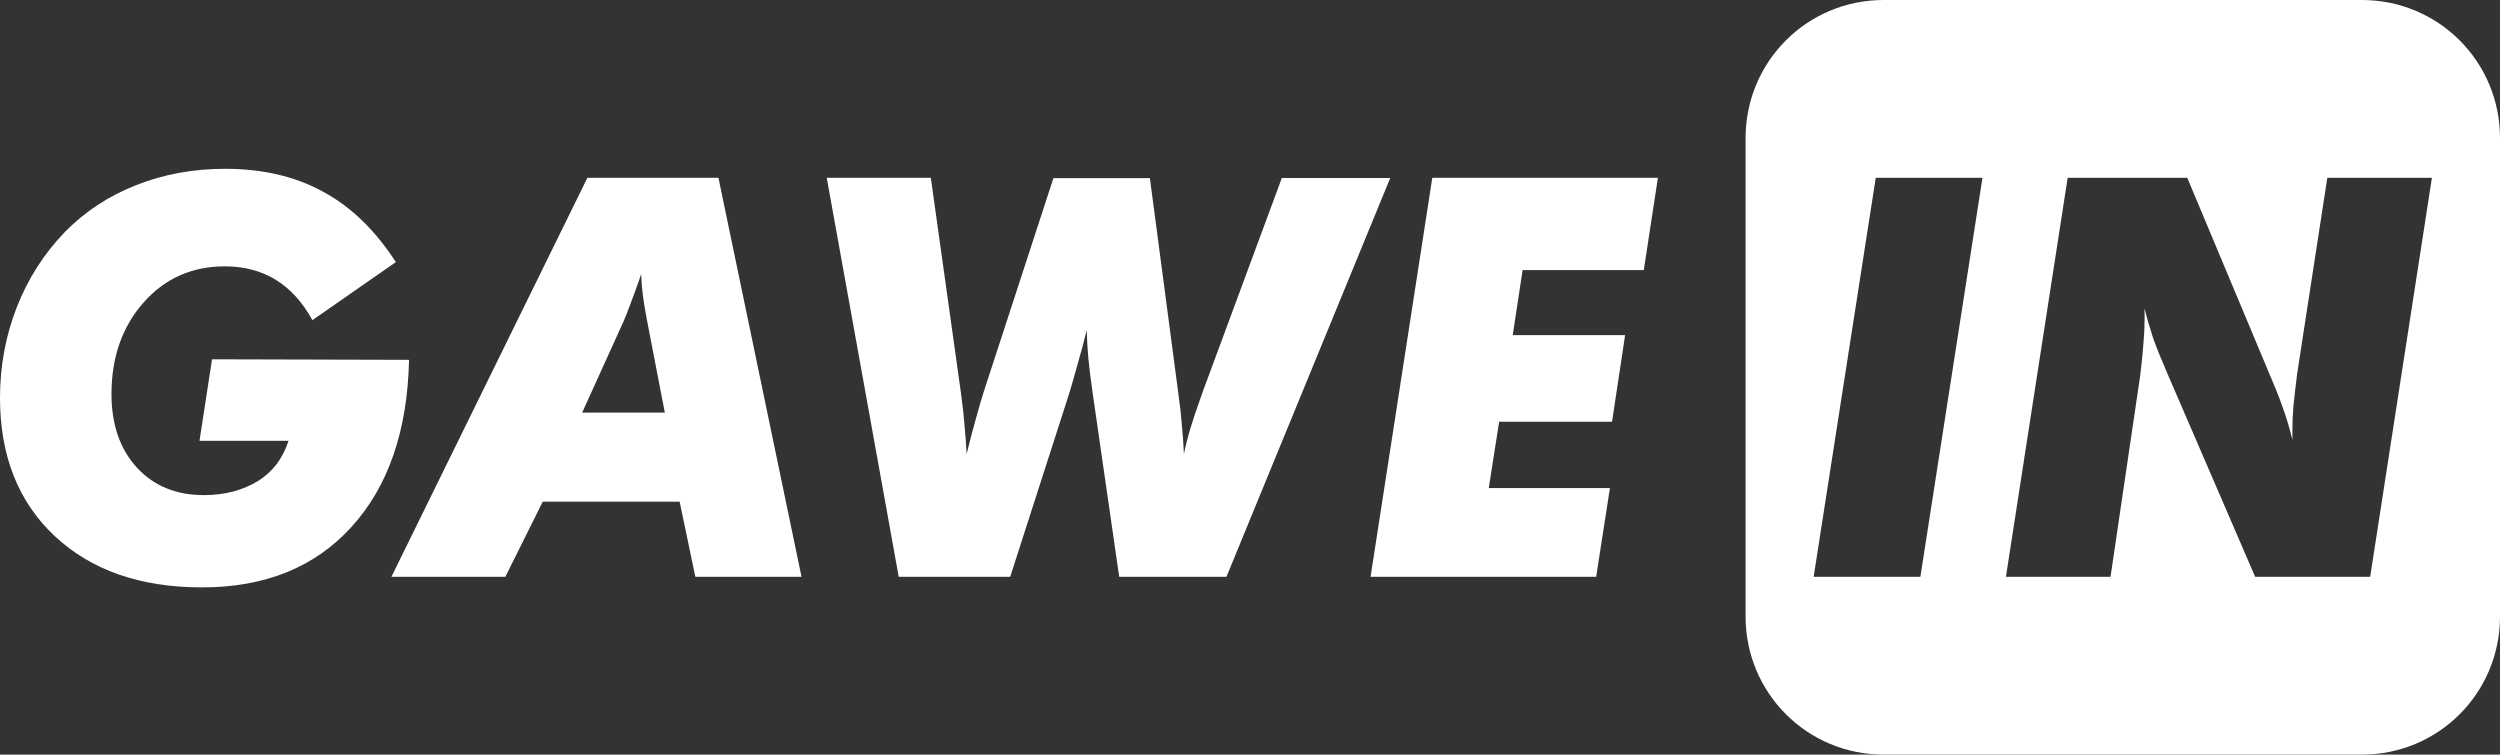 <?xml version="1.0" encoding="utf-8"?>
<!-- Generator: Adobe Illustrator 24.3.0, SVG Export Plug-In . SVG Version: 6.00 Build 0)  -->
<svg version="1.1"
	 id="svg8" xmlns:cc="http://creativecommons.org/ns#" xmlns:dc="http://purl.org/dc/elements/1.1/" xmlns:rdf="http://www.w3.org/1999/02/22-rdf-syntax-ns#" xmlns:svg="http://www.w3.org/2000/svg"
	 xmlns="http://www.w3.org/2000/svg" xmlns:xlink="http://www.w3.org/1999/xlink" x="0px" y="0px" viewBox="0 0 1417.3 427.8"
	 style="enable-background:new 0 0 1417.3 427.8;" xml:space="preserve">
<rect x="0" y="0" width="1417.3" height="427.8" fill="#333333" stroke="none"/>
<style type="text/css">
	.st0{fill:#FFFFFF;}
</style>
<path class="st0" d="M1339,0h-271.1c-43.4,0-78.3,34.9-78.3,78.3v271.2c0,43.4,34.9,78.3,78.3,78.3H1339c43.4,0,78.3-34.9,78.3-78.3
	V78.3C1417.3,34.9,1382.4,0,1339,0z M1088.7,327h-60.5l35.2-226.2h60.5L1088.7,327z M1343.7,327h-65.2l-49.7-115.1
	c-3.6-8.3-6.4-15.2-8.3-20.7c-1.8-5.5-3.4-10.9-4.7-16.4v6.3c0,4.1-0.2,8.5-0.6,13.1c-0.3,4.5-0.9,10.6-1.8,18.2L1196.5,327h-59.3
	l35-226.2h67.8l46.8,111.7c0.4,0.9,1.1,2.5,2,4.8c5.2,12.3,8.7,23,10.8,32.1v-5.7c0-4.1,0.2-8.6,0.6-13.6c0.5-5,1.2-11.1,2.1-18.2
	l17.1-111.1h59.3L1343.7,327z"/>
<g>
	<path class="st0" d="M231.9,204c-0.9,40.3-11.8,71.8-32.6,94.7c-20.8,22.9-49.1,34.3-84.7,34.3c-35.1,0-62.9-9.7-83.7-29.2
		C10.3,284.4,0,258.3,0,225.5c0-18,3.2-35.1,9.5-51.3c6.4-16.3,15.5-30.5,27.4-42.8c11.3-11.5,24.7-20.3,40.2-26.4
		c15.6-6.2,32.4-9.3,50.5-9.3c21.2,0,39.8,4.3,55.6,13c15.9,8.6,29.6,21.9,41.2,39.9l-47.3,32.9c-5.6-10.2-12.5-17.8-20.8-22.9
		c-8.2-5-17.8-7.6-28.8-7.6c-18.6,0-34,6.8-46.1,20.5c-12.1,13.7-18.2,31-18.2,51.9c0,17.3,4.8,31.2,14.4,41.7
		c9.6,10.4,22.3,15.6,38,15.6c5.9,0,11.4-0.7,16.5-2c5.2-1.4,10.1-3.5,14.5-6.2c3.9-2.5,7.3-5.6,10.2-9.3c2.8-3.8,5.1-8.2,6.8-13.3
		h-50.5l7.1-46.2L231.9,204z"/>
	<path class="st0" d="M407.3,100.8H333L221.9,327h64.6l21.2-42.6h77.6l8.9,42.6h60.2L407.3,100.8z M330,234l23.5-51.8
		c1-2.3,2.4-5.7,4.1-10.4c1.8-4.7,3.8-10.2,5.9-16.4c0.1,3.6,0.4,7.5,0.9,11.6c0.5,4.1,1.3,8.8,2.3,14.1l10.2,52.8H330z"/>
	<path class="st0" d="M788.2,100.8L695.3,327h-60.8l-15.2-105.2c-1-7.1-1.8-13.4-2.3-18.8c-0.5-5.6-0.8-10.8-0.9-15.8
		c-1.7,6.8-3.4,13.2-5.2,19.3c-1.6,6-3.2,11.4-4.7,16.4L572.7,327h-63.2l-40.8-226.2h59l17.1,122.1c1,7.3,1.7,13.7,2.1,19.2
		c0.5,5.4,0.9,10.5,1.1,15.3c1.8-7.4,3.6-14.2,5.3-20.2c1.7-6.2,3.2-11.3,4.5-15.4l39.4-120.8h54.7L668,222.9
		c1,7.1,1.7,13.4,2.1,18.9c0.5,5.5,0.9,10.7,1.1,15.6c0.8-4.2,2-8.9,3.5-14.1c1.6-5.2,4-12.5,7.3-21.6l44.7-120.8H788.2z"/>
	<polygon class="st0" points="863.2,153.1 857.6,190 921.3,190 913.9,239.1 849.9,239.1 844,276.7 912.7,276.7 904.9,327 777,327 
		812,100.8 939.9,100.8 931.9,153.1 	"/>
</g>
</svg>
